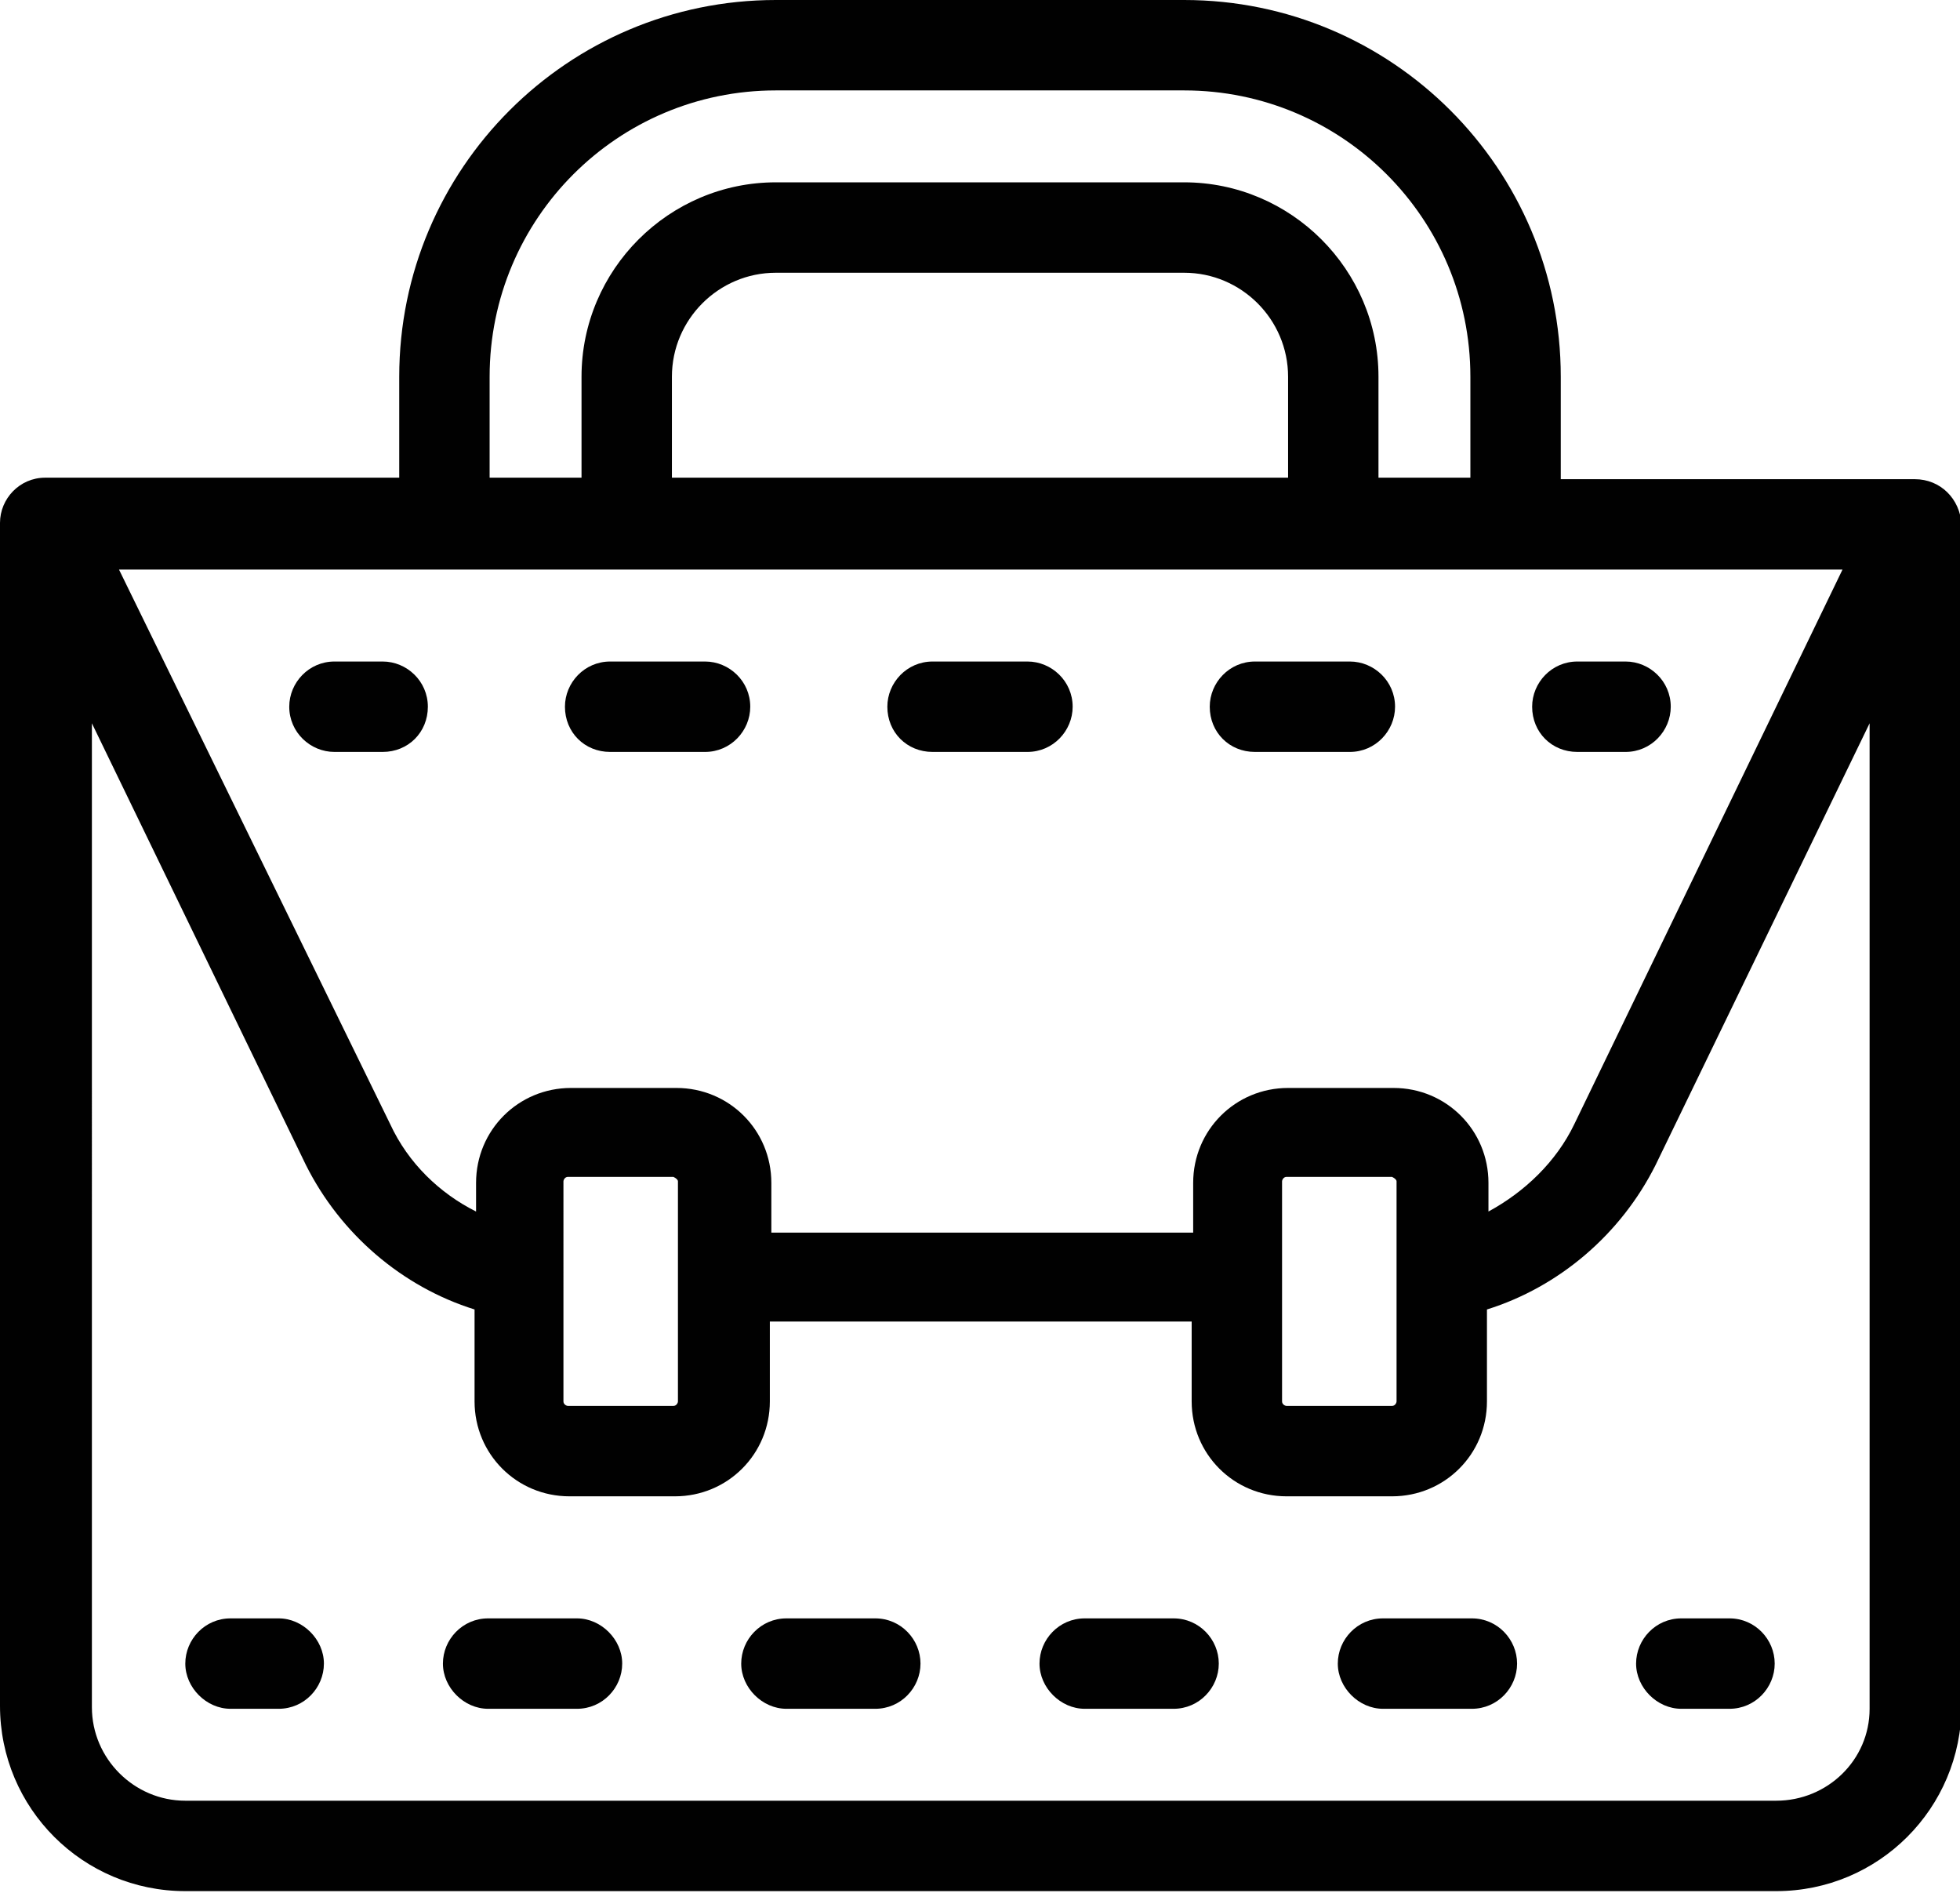 <!-- Generator: Adobe Illustrator 18.0.0, SVG Export Plug-In  -->
<svg version="1.1"
	 xmlns="http://www.w3.org/2000/svg" xmlns:xlink="http://www.w3.org/1999/xlink" xmlns:a="http://ns.adobe.com/AdobeSVGViewerExtensions/3.0/"
	 x="0px" y="0px" width="130.1px" height="125.6px" viewBox="0 0 130.1 125.6" enable-background="new 0 0 130.1 125.6"
	 xml:space="preserve">
<defs>
</defs>
<g>
	<path fill="#010101" d="M127.1,31.8h-23.5V25c0-13.8-11.2-25-25-25H51.5c-13.8,0-25,11.2-25,25v6.7H3c-1.7,0-3,1.4-3,3v78.5
		c0,6.8,5.5,12.3,12.3,12.3h105.6c6.8,0,12.3-5.5,12.3-12.3V34.8C130.1,33.1,128.8,31.8,127.1,31.8z M32.5,25c0-10.5,8.5-19,19-19
		h27.1c10.5,0,19,8.5,19,19v6.7h-6.1V25c0-7.1-5.8-12.9-12.9-12.9H51.5c-7.1,0-12.9,5.8-12.9,12.9v6.7h-6.1V25z M44.6,31.8V25
		c0-3.8,3.1-6.9,6.9-6.9h27.1c3.8,0,6.9,3.1,6.9,6.9v6.7H44.6z M122.3,37.8l-17.8,36.8c-1.2,2.5-3.3,4.5-5.7,5.8v-1.9
		c0-3.5-2.8-6.3-6.3-6.3h-7c-3.5,0-6.3,2.8-6.3,6.3v3.3h-28v-3.3c0-3.5-2.8-6.3-6.3-6.3h-7c-3.5,0-6.3,2.8-6.3,6.3v1.9
		c-2.4-1.2-4.5-3.2-5.7-5.8L7.9,37.8H122.3z M92.7,78.4V93c0,0.1-0.1,0.3-0.3,0.3h-7c-0.1,0-0.3-0.1-0.3-0.3V78.4
		c0-0.1,0.1-0.3,0.3-0.3h7C92.6,78.2,92.7,78.3,92.7,78.4z M45,78.4V93c0,0.1-0.1,0.3-0.3,0.3h-7c-0.1,0-0.3-0.1-0.3-0.3V78.4
		c0-0.1,0.1-0.3,0.3-0.3h7C44.9,78.2,45,78.3,45,78.4z M117.9,119.5H12.3c-3.4,0-6.2-2.8-6.2-6.2V48l14.2,29.3
		c2.3,4.6,6.4,8.1,11.2,9.6V93c0,3.5,2.8,6.3,6.3,6.3h7c3.5,0,6.3-2.8,6.3-6.3v-5.3h28V93c0,3.5,2.8,6.3,6.3,6.3h7
		c3.5,0,6.3-2.8,6.3-6.3v-6.1c4.8-1.5,8.9-5,11.2-9.6L124.1,48v65.4C124.1,116.8,121.3,119.5,117.9,119.5z"/>
	<path fill="#010101" d="M114.8,107.4h-3.2c-1.7,0-3,1.4-3,3s1.4,3,3,3h3.2c1.7,0,3-1.4,3-3S116.5,107.4,114.8,107.4z"/>
	<path fill="#010101" d="M77.9,107.4H72c-1.7,0-3,1.4-3,3s1.4,3,3,3h5.9c1.7,0,3-1.4,3-3S79.6,107.4,77.9,107.4z"/>
	<path fill="#010101" d="M97.7,107.4h-5.9c-1.7,0-3,1.4-3,3s1.4,3,3,3h5.9c1.7,0,3-1.4,3-3S99.4,107.4,97.7,107.4z"/>
	<path fill="#010101" d="M58.1,107.4h-5.9c-1.7,0-3,1.4-3,3s1.4,3,3,3h5.9c1.7,0,3-1.4,3-3S59.8,107.4,58.1,107.4z"/>
	<path fill="#010101" d="M38.3,107.4h-5.9c-1.7,0-3,1.4-3,3s1.4,3,3,3h5.9c1.7,0,3-1.4,3-3S39.9,107.4,38.3,107.4z"/>
	<path fill="#010101" d="M18.5,107.4h-3.2c-1.7,0-3,1.4-3,3s1.4,3,3,3h3.2c1.7,0,3-1.4,3-3S20.1,107.4,18.5,107.4z"/>
	<path fill="#010101" d="M28.4,46.9c0-1.7-1.4-3-3-3h-3.2c-1.7,0-3,1.4-3,3c0,1.7,1.4,3,3,3h3.2C27.1,49.9,28.4,48.6,28.4,46.9z"/>
	<path fill="#010101" d="M83.3,49.9h6.3c1.7,0,3-1.4,3-3c0-1.7-1.4-3-3-3h-6.3c-1.7,0-3,1.4-3,3C80.3,48.6,81.6,49.9,83.3,49.9z"/>
	<path fill="#010101" d="M61.9,49.9h6.3c1.7,0,3-1.4,3-3c0-1.7-1.4-3-3-3h-6.3c-1.7,0-3,1.4-3,3C58.9,48.6,60.2,49.9,61.9,49.9z"/>
	<path fill="#010101" d="M40.5,49.9h6.3c1.7,0,3-1.4,3-3c0-1.7-1.4-3-3-3h-6.3c-1.7,0-3,1.4-3,3C37.5,48.6,38.8,49.9,40.5,49.9z"/>
	<path fill="#010101" d="M104.7,49.9h3.2c1.7,0,3-1.4,3-3c0-1.7-1.4-3-3-3h-3.2c-1.7,0-3,1.4-3,3C101.7,48.6,103,49.9,104.7,49.9z"
		/>
</g>
</svg>